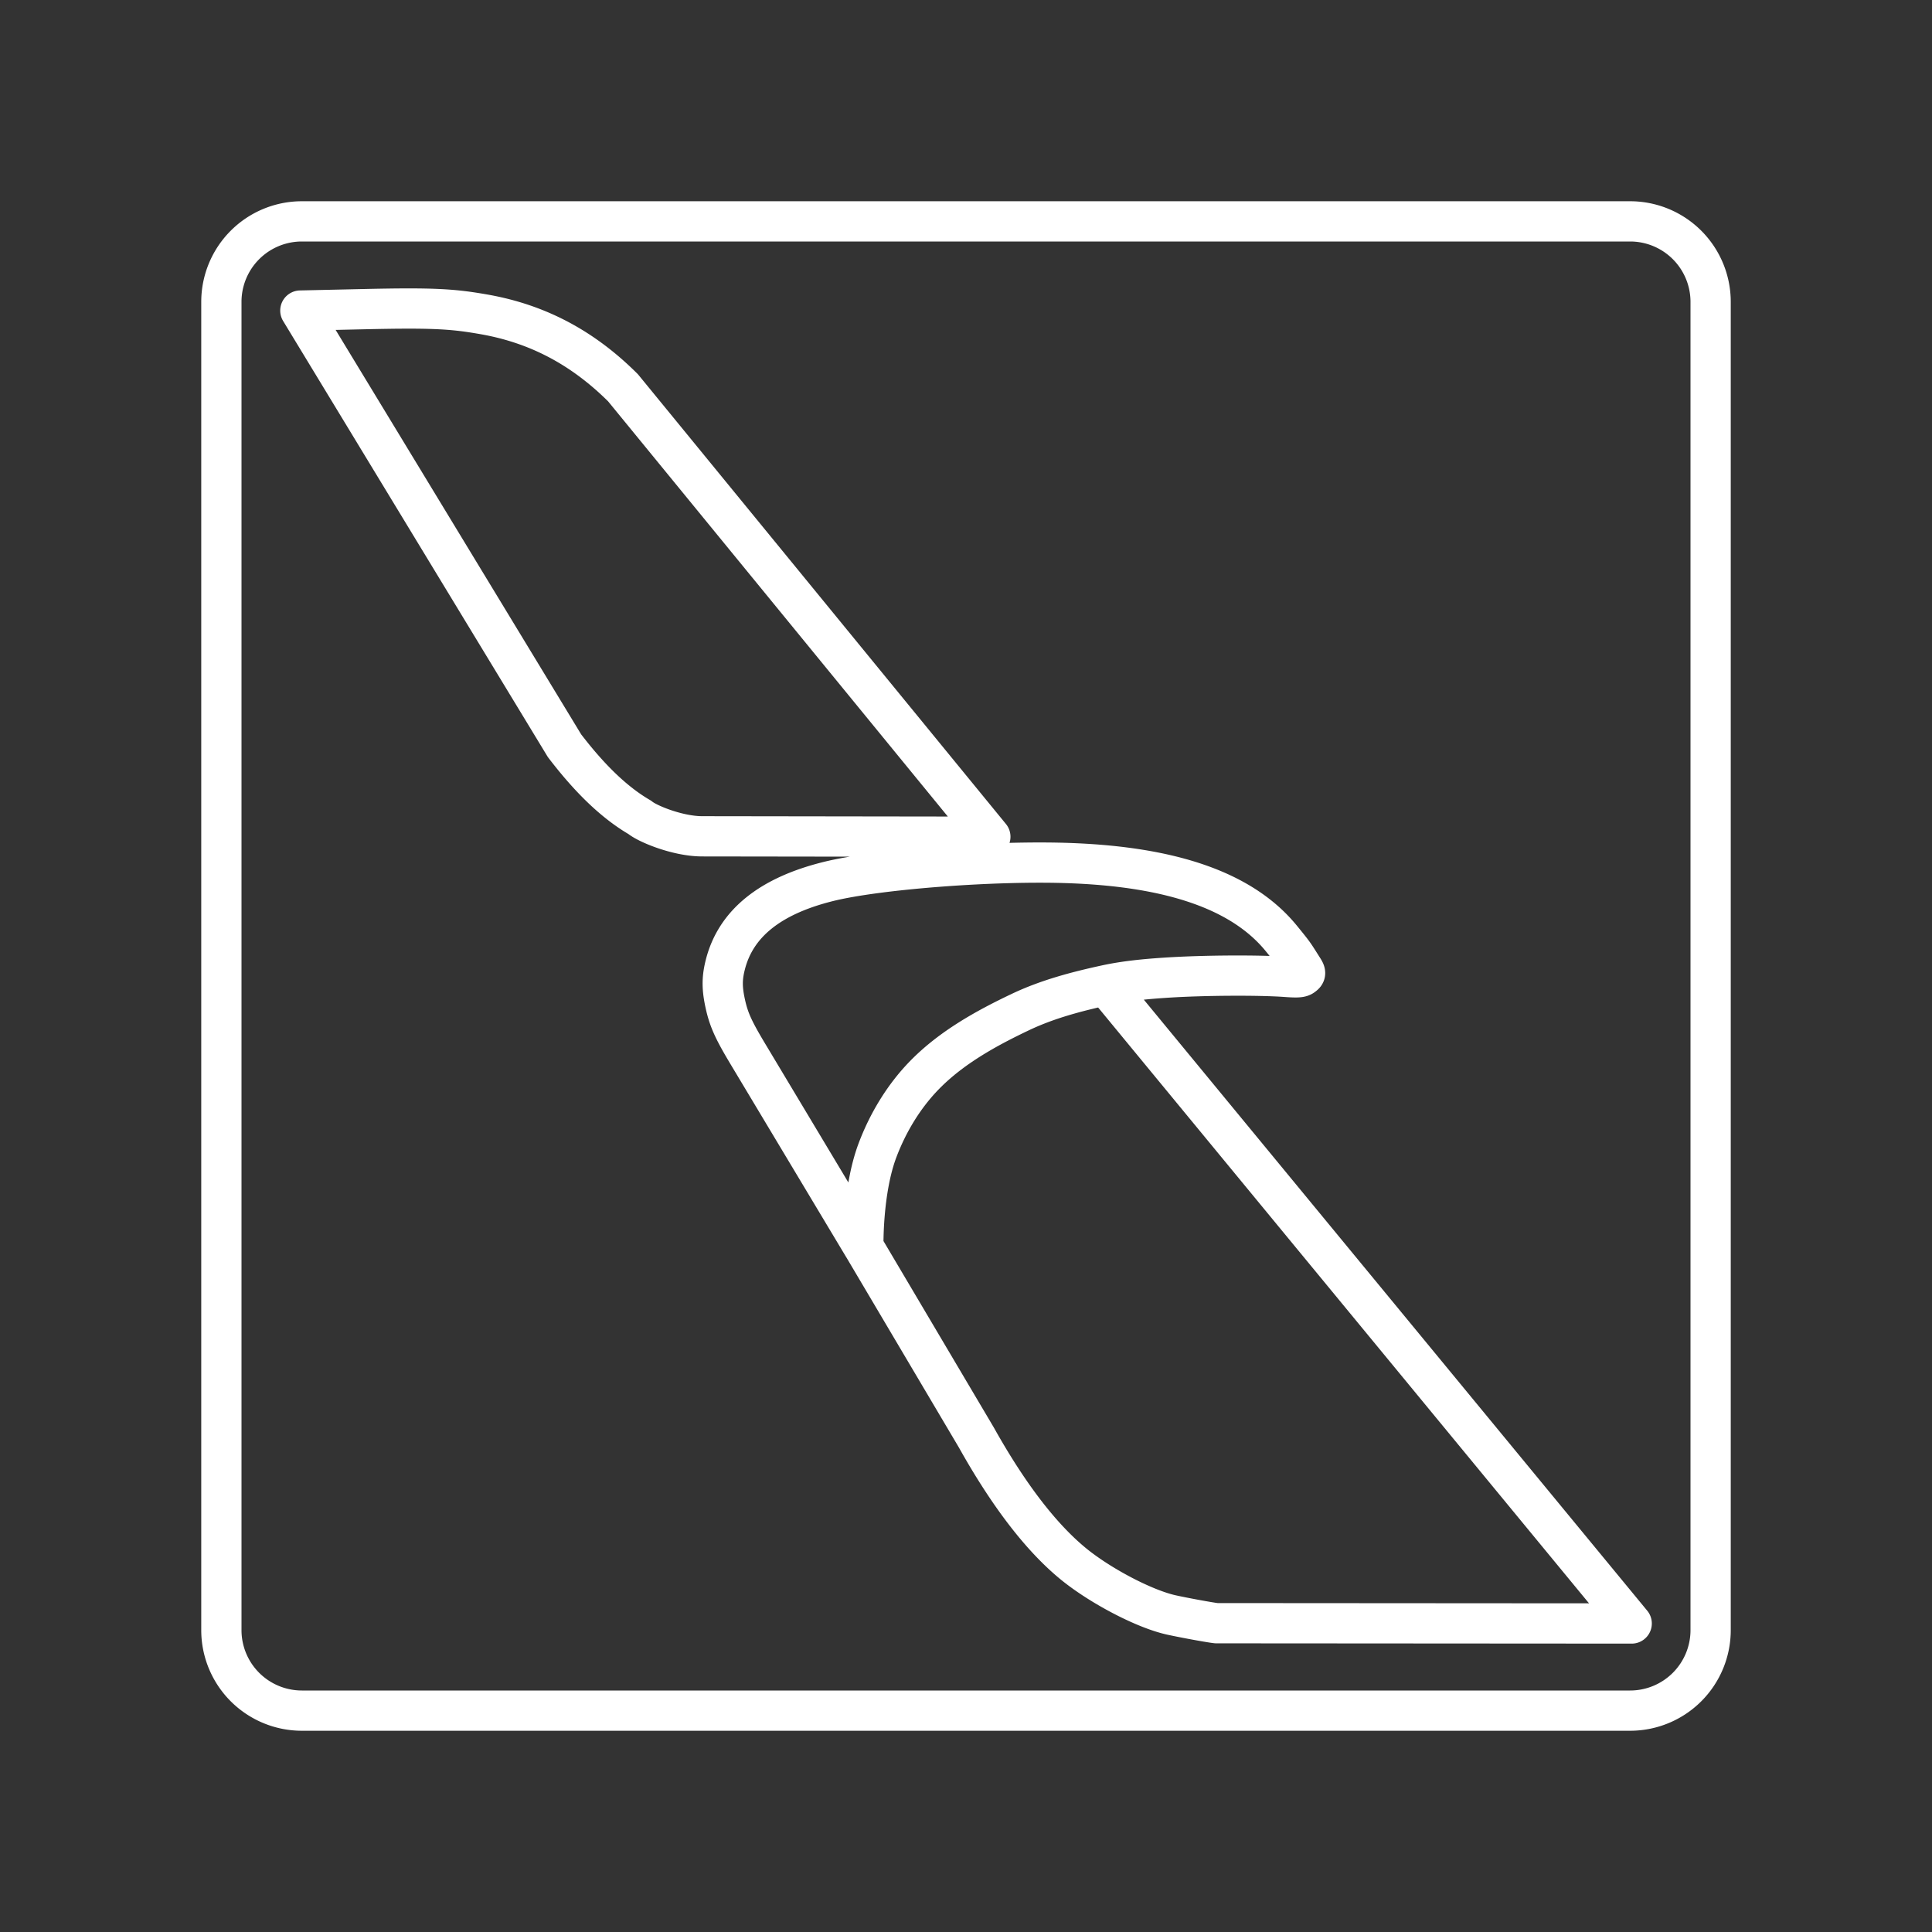 <svg xmlns="http://www.w3.org/2000/svg" viewBox="0 0 48 48">
    <rect x="0" y="0" width="48" height="48" fill="#333333" stroke="none"/>
    <defs>
        <style>
            .a{
            fill:none;
            stroke:#fff;
            stroke-linecap:round;
            stroke-linejoin:round;
            }
            </style>
        </defs><path
     class="a"
     d="m 40.5,5.5 h -33 a 2,2 0 0 0 -2,2 v 33 a 2,2 0 0 0 2,2 h 33 a 2,2 0 0 0 2,-2 v -33 a 2,2 0 0 0 -2,-2 z M 21.45,30.972 18.584,26.191 c -0.359,-0.598 -0.476,-0.855 -0.562,-1.241 -0.088,-0.397 -0.088,-0.646 3.6e-5,-0.989 0.26,-1.016 1.109,-1.701 2.556,-2.06 1.239,-0.308 4.16,-0.529 6.033,-0.456 2.471,0.095 4.245,0.672 5.223,1.87 0.334,0.409 0.304,0.378 0.54,0.749 0.076,0.118 0.06,0.133 -0.006,0.182 -0.054,0.04 -0.145,0.045 -0.432,0.024 -0.616,-0.045 -1.988,-0.044 -2.979,0.021 -0.497,0.033 -0.996,0.079 -1.483,0.185 -0.722,0.157 -1.448,0.348 -2.116,0.665 -0.859,0.407 -1.719,0.885 -2.384,1.564 -0.516,0.527 -0.913,1.184 -1.173,1.874 -0.38,1.007 -0.351,2.393 -0.351,2.393 z m 6.025,-6.494 13.064,15.857 -10.319,-0.007 2e-6,3.1e-5 c -0.157,-0.017 -0.806,-0.136 -1.118,-0.205 -0.672,-0.148 -1.78,-0.729 -2.453,-1.285 -0.794,-0.656 -1.597,-1.703 -2.39,-3.121 l -2.808,-4.745 M 17.447,20.778 C 16.831,20.777 16.079,20.463 15.896,20.308 15.134,19.866 14.501,19.148 14.025,18.527 L 7.462,7.716 9.078,7.68 c 1.698,-0.038 2.178,-0.005 2.946,0.13 1.332,0.234 2.452,0.826 3.454,1.824 l 9.127,11.154 z" /></svg>
